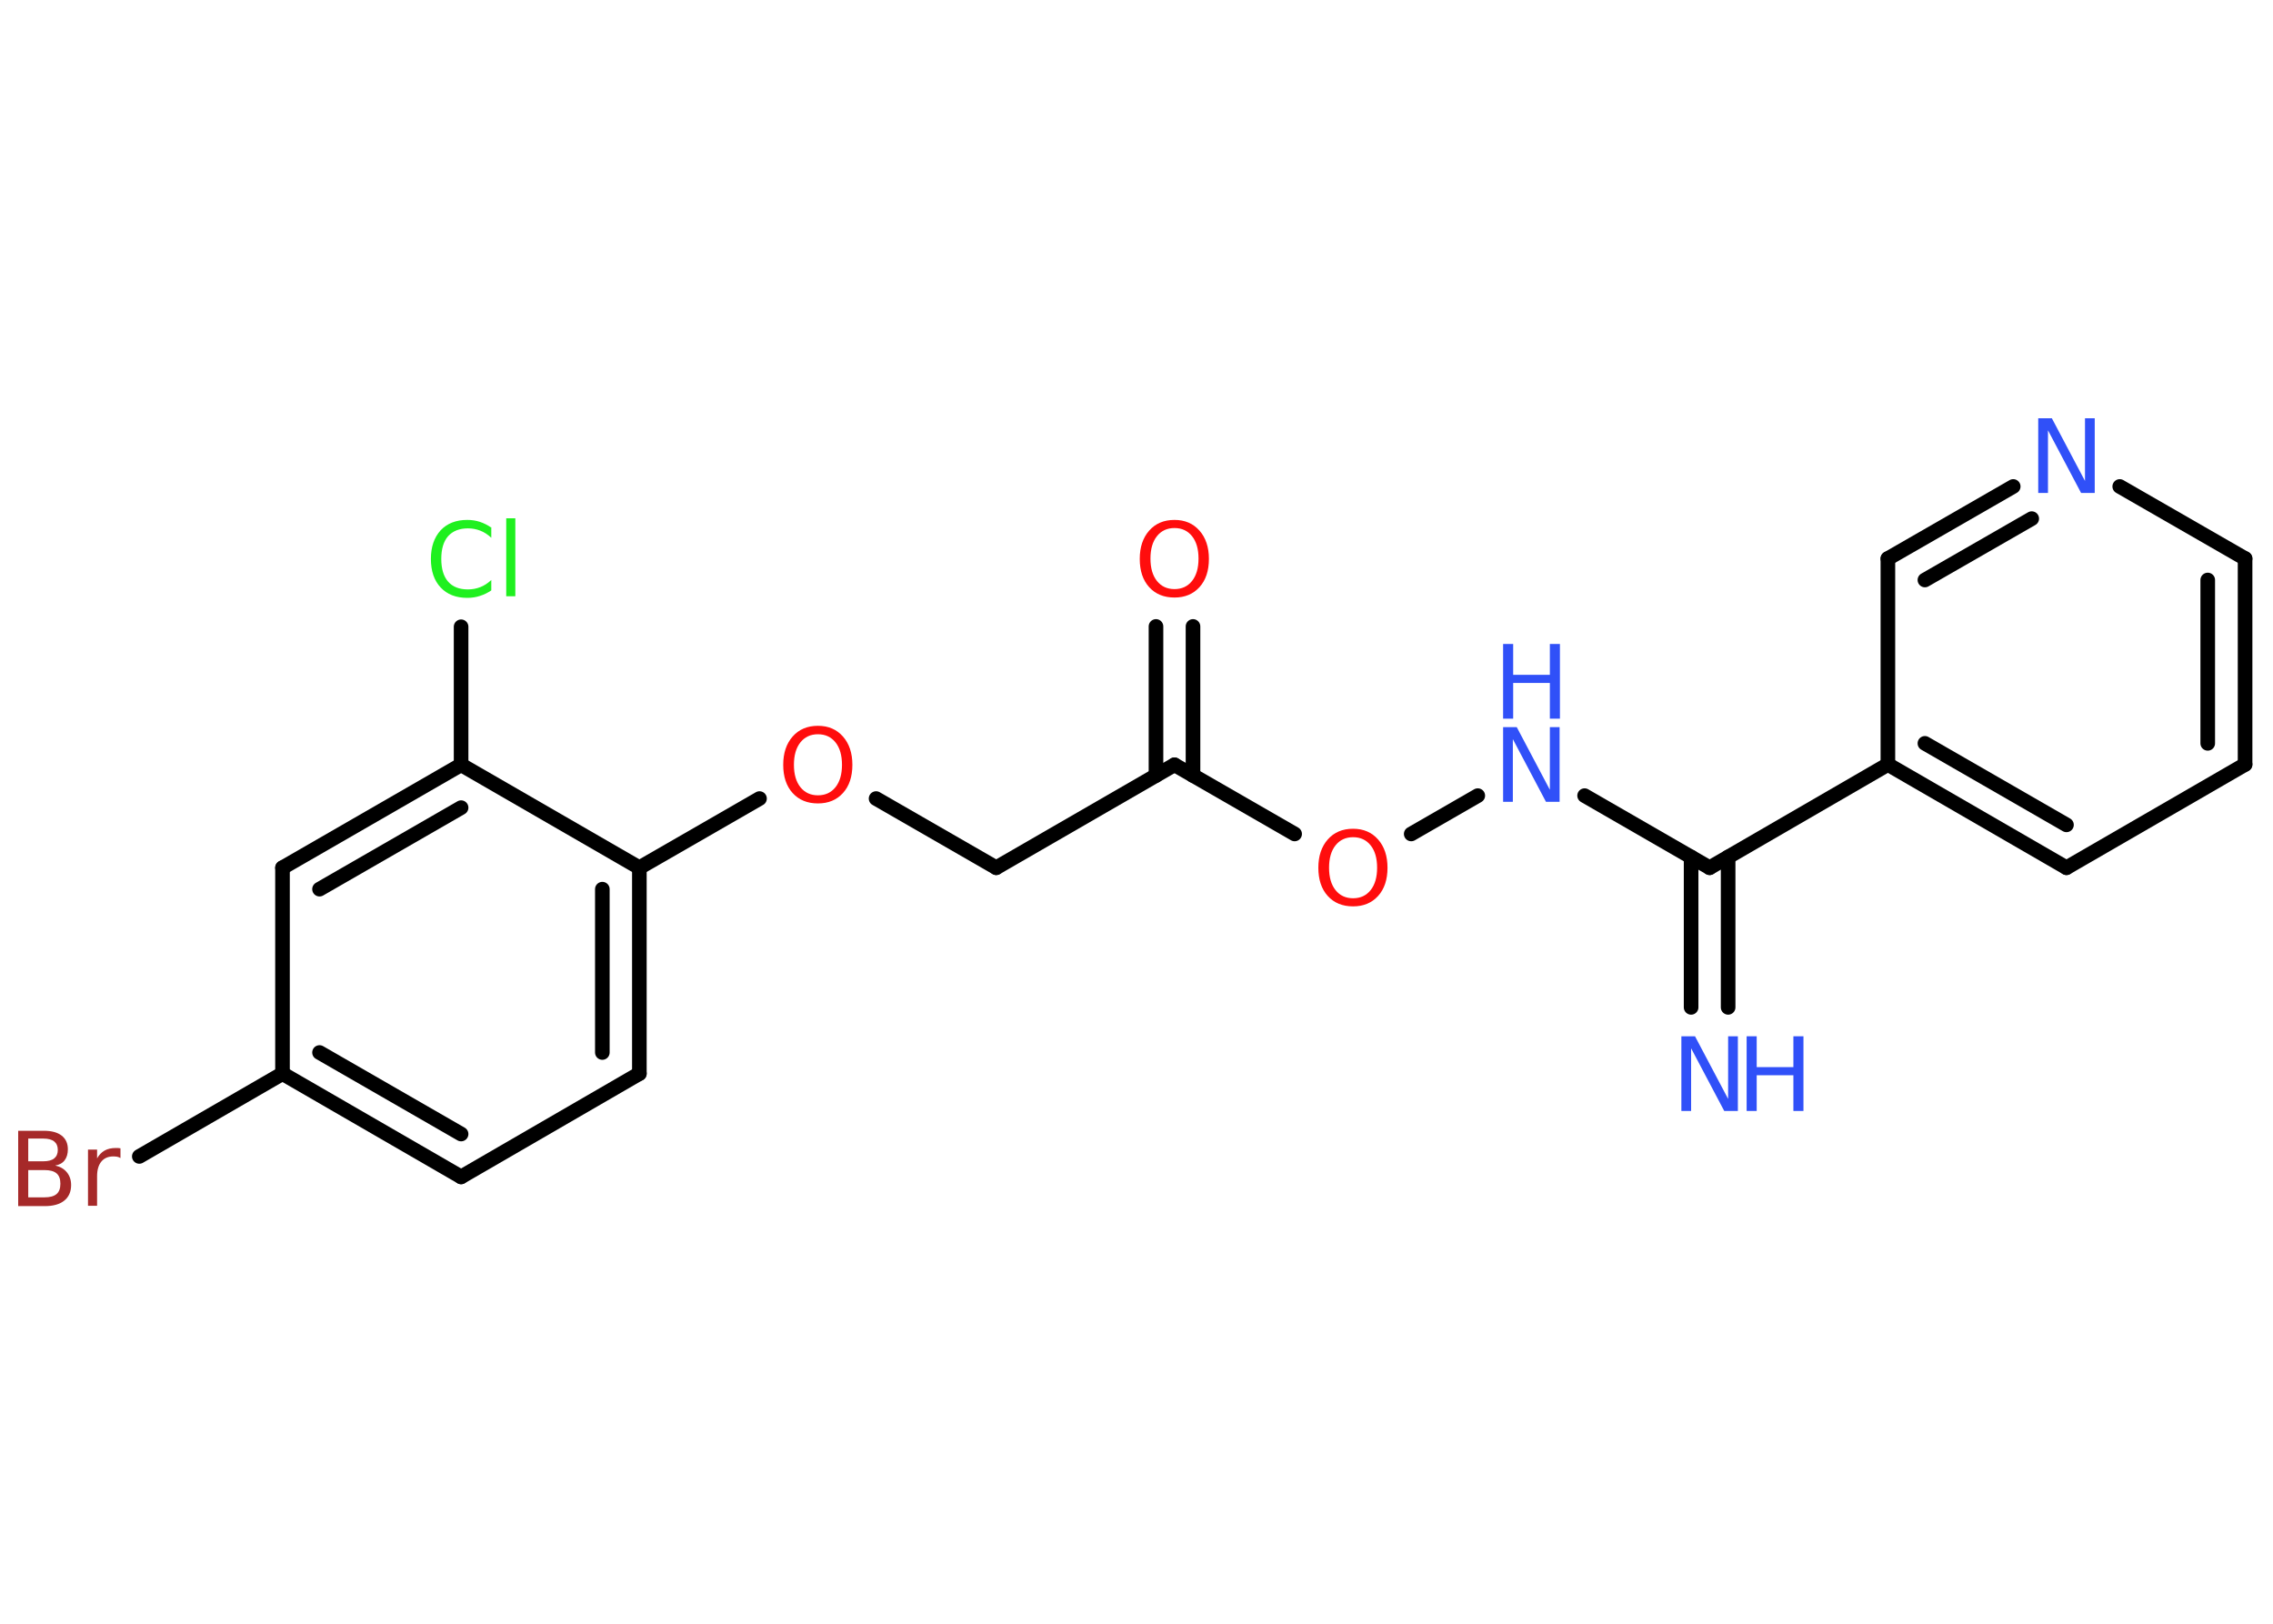 <?xml version='1.0' encoding='UTF-8'?>
<!DOCTYPE svg PUBLIC "-//W3C//DTD SVG 1.1//EN" "http://www.w3.org/Graphics/SVG/1.1/DTD/svg11.dtd">
<svg version='1.2' xmlns='http://www.w3.org/2000/svg' xmlns:xlink='http://www.w3.org/1999/xlink' width='70.0mm' height='50.0mm' viewBox='0 0 70.0 50.0'>
  <desc>Generated by the Chemistry Development Kit (http://github.com/cdk)</desc>
  <g stroke-linecap='round' stroke-linejoin='round' stroke='#000000' stroke-width='.45' fill='#3050F8'>
    <rect x='.0' y='.0' width='70.0' height='50.0' fill='#FFFFFF' stroke='none'/>
    <g id='mol1' class='mol'>
      <g id='mol1bnd1' class='bond'>
        <line x1='52.08' y1='31.02' x2='52.08' y2='26.39'/>
        <line x1='53.22' y1='31.02' x2='53.22' y2='26.39'/>
      </g>
      <line id='mol1bnd2' class='bond' x1='52.65' y1='26.72' x2='48.8' y2='24.5'/>
      <line id='mol1bnd3' class='bond' x1='45.51' y1='24.5' x2='43.46' y2='25.68'/>
      <line id='mol1bnd4' class='bond' x1='39.87' y1='25.68' x2='36.17' y2='23.55'/>
      <g id='mol1bnd5' class='bond'>
        <line x1='35.6' y1='23.88' x2='35.6' y2='19.29'/>
        <line x1='36.74' y1='23.88' x2='36.74' y2='19.29'/>
      </g>
      <line id='mol1bnd6' class='bond' x1='36.17' y1='23.55' x2='30.68' y2='26.72'/>
      <line id='mol1bnd7' class='bond' x1='30.68' y1='26.72' x2='26.98' y2='24.59'/>
      <line id='mol1bnd8' class='bond' x1='23.39' y1='24.59' x2='19.69' y2='26.72'/>
      <g id='mol1bnd9' class='bond'>
        <line x1='19.69' y1='33.06' x2='19.69' y2='26.72'/>
        <line x1='18.55' y1='32.41' x2='18.55' y2='27.38'/>
      </g>
      <line id='mol1bnd10' class='bond' x1='19.69' y1='33.06' x2='14.2' y2='36.24'/>
      <g id='mol1bnd11' class='bond'>
        <line x1='8.7' y1='33.06' x2='14.2' y2='36.24'/>
        <line x1='9.84' y1='32.41' x2='14.2' y2='34.92'/>
      </g>
      <line id='mol1bnd12' class='bond' x1='8.7' y1='33.06' x2='4.29' y2='35.61'/>
      <line id='mol1bnd13' class='bond' x1='8.7' y1='33.06' x2='8.7' y2='26.72'/>
      <g id='mol1bnd14' class='bond'>
        <line x1='14.2' y1='23.55' x2='8.7' y2='26.72'/>
        <line x1='14.2' y1='24.87' x2='9.84' y2='27.38'/>
      </g>
      <line id='mol1bnd15' class='bond' x1='19.69' y1='26.72' x2='14.2' y2='23.55'/>
      <line id='mol1bnd16' class='bond' x1='14.2' y1='23.55' x2='14.2' y2='19.3'/>
      <line id='mol1bnd17' class='bond' x1='52.65' y1='26.72' x2='58.14' y2='23.54'/>
      <g id='mol1bnd18' class='bond'>
        <line x1='58.14' y1='23.54' x2='63.64' y2='26.72'/>
        <line x1='59.28' y1='22.89' x2='63.64' y2='25.4'/>
      </g>
      <line id='mol1bnd19' class='bond' x1='63.64' y1='26.72' x2='69.14' y2='23.54'/>
      <g id='mol1bnd20' class='bond'>
        <line x1='69.14' y1='23.54' x2='69.14' y2='17.2'/>
        <line x1='67.99' y1='22.89' x2='67.99' y2='17.86'/>
      </g>
      <line id='mol1bnd21' class='bond' x1='69.14' y1='17.2' x2='65.28' y2='14.98'/>
      <g id='mol1bnd22' class='bond'>
        <line x1='62.0' y1='14.98' x2='58.14' y2='17.2'/>
        <line x1='62.57' y1='15.97' x2='59.28' y2='17.86'/>
      </g>
      <line id='mol1bnd23' class='bond' x1='58.14' y1='23.54' x2='58.14' y2='17.2'/>
      <g id='mol1atm1' class='atom'>
        <path d='M51.78 31.91h.42l1.02 1.93v-1.93h.3v2.3h-.42l-1.02 -1.93v1.93h-.3v-2.3z' stroke='none'/>
        <path d='M53.79 31.91h.31v.95h1.13v-.95h.31v2.3h-.31v-1.1h-1.13v1.1h-.31v-2.3z' stroke='none'/>
      </g>
      <g id='mol1atm3' class='atom'>
        <path d='M46.29 22.39h.42l1.02 1.93v-1.93h.3v2.3h-.42l-1.02 -1.93v1.93h-.3v-2.3z' stroke='none'/>
        <path d='M46.29 19.83h.31v.95h1.13v-.95h.31v2.3h-.31v-1.1h-1.13v1.1h-.31v-2.3z' stroke='none'/>
      </g>
      <path id='mol1atm4' class='atom' d='M41.67 25.78q-.34 .0 -.54 .25q-.2 .25 -.2 .69q.0 .44 .2 .69q.2 .25 .54 .25q.34 .0 .54 -.25q.2 -.25 .2 -.69q.0 -.44 -.2 -.69q-.2 -.25 -.54 -.25zM41.67 25.52q.48 .0 .77 .33q.29 .33 .29 .87q.0 .55 -.29 .87q-.29 .32 -.77 .32q-.49 .0 -.78 -.32q-.29 -.32 -.29 -.87q.0 -.54 .29 -.87q.29 -.33 .78 -.33z' stroke='none' fill='#FF0D0D'/>
      <path id='mol1atm6' class='atom' d='M36.17 16.26q-.34 .0 -.54 .25q-.2 .25 -.2 .69q.0 .44 .2 .69q.2 .25 .54 .25q.34 .0 .54 -.25q.2 -.25 .2 -.69q.0 -.44 -.2 -.69q-.2 -.25 -.54 -.25zM36.17 16.01q.48 .0 .77 .33q.29 .33 .29 .87q.0 .55 -.29 .87q-.29 .32 -.77 .32q-.49 .0 -.78 -.32q-.29 -.32 -.29 -.87q.0 -.54 .29 -.87q.29 -.33 .78 -.33z' stroke='none' fill='#FF0D0D'/>
      <path id='mol1atm8' class='atom' d='M25.19 22.61q-.34 .0 -.54 .25q-.2 .25 -.2 .69q.0 .44 .2 .69q.2 .25 .54 .25q.34 .0 .54 -.25q.2 -.25 .2 -.69q.0 -.44 -.2 -.69q-.2 -.25 -.54 -.25zM25.19 22.35q.48 .0 .77 .33q.29 .33 .29 .87q.0 .55 -.29 .87q-.29 .32 -.77 .32q-.49 .0 -.78 -.32q-.29 -.32 -.29 -.87q.0 -.54 .29 -.87q.29 -.33 .78 -.33z' stroke='none' fill='#FF0D0D'/>
      <path id='mol1atm13' class='atom' d='M.87 36.02v.85h.5q.25 .0 .37 -.1q.12 -.1 .12 -.32q.0 -.22 -.12 -.32q-.12 -.1 -.37 -.1h-.5zM.87 35.07v.69h.46q.23 .0 .34 -.09q.11 -.09 .11 -.26q.0 -.17 -.11 -.26q-.11 -.09 -.34 -.09h-.46zM.56 34.82h.79q.36 .0 .55 .15q.19 .15 .19 .42q.0 .21 -.1 .34q-.1 .13 -.29 .16q.23 .05 .36 .21q.13 .16 .13 .39q.0 .31 -.21 .48q-.21 .17 -.6 .17h-.82v-2.3zM3.71 35.66q-.05 -.03 -.1 -.04q-.06 -.01 -.12 -.01q-.24 .0 -.37 .16q-.13 .16 -.13 .45v.91h-.28v-1.73h.28v.27q.09 -.16 .23 -.24q.14 -.08 .35 -.08q.03 .0 .06 .0q.03 .0 .08 .01v.29z' stroke='none' fill='#A62929'/>
      <path id='mol1atm16' class='atom' d='M15.13 16.23v.33q-.16 -.15 -.34 -.22q-.18 -.07 -.38 -.07q-.39 .0 -.61 .24q-.21 .24 -.21 .7q.0 .46 .21 .7q.21 .24 .61 .24q.2 .0 .38 -.07q.18 -.07 .34 -.22v.32q-.16 .11 -.35 .17q-.18 .06 -.39 .06q-.52 .0 -.82 -.32q-.3 -.32 -.3 -.88q.0 -.55 .3 -.88q.3 -.32 .82 -.32q.21 .0 .39 .06q.18 .06 .34 .17zM15.59 15.96h.28v2.4h-.28v-2.4z' stroke='none' fill='#1FF01F'/>
      <path id='mol1atm21' class='atom' d='M62.77 12.88h.42l1.02 1.93v-1.93h.3v2.3h-.42l-1.02 -1.93v1.93h-.3v-2.3z' stroke='none'/>
    </g>
  </g>
</svg>
